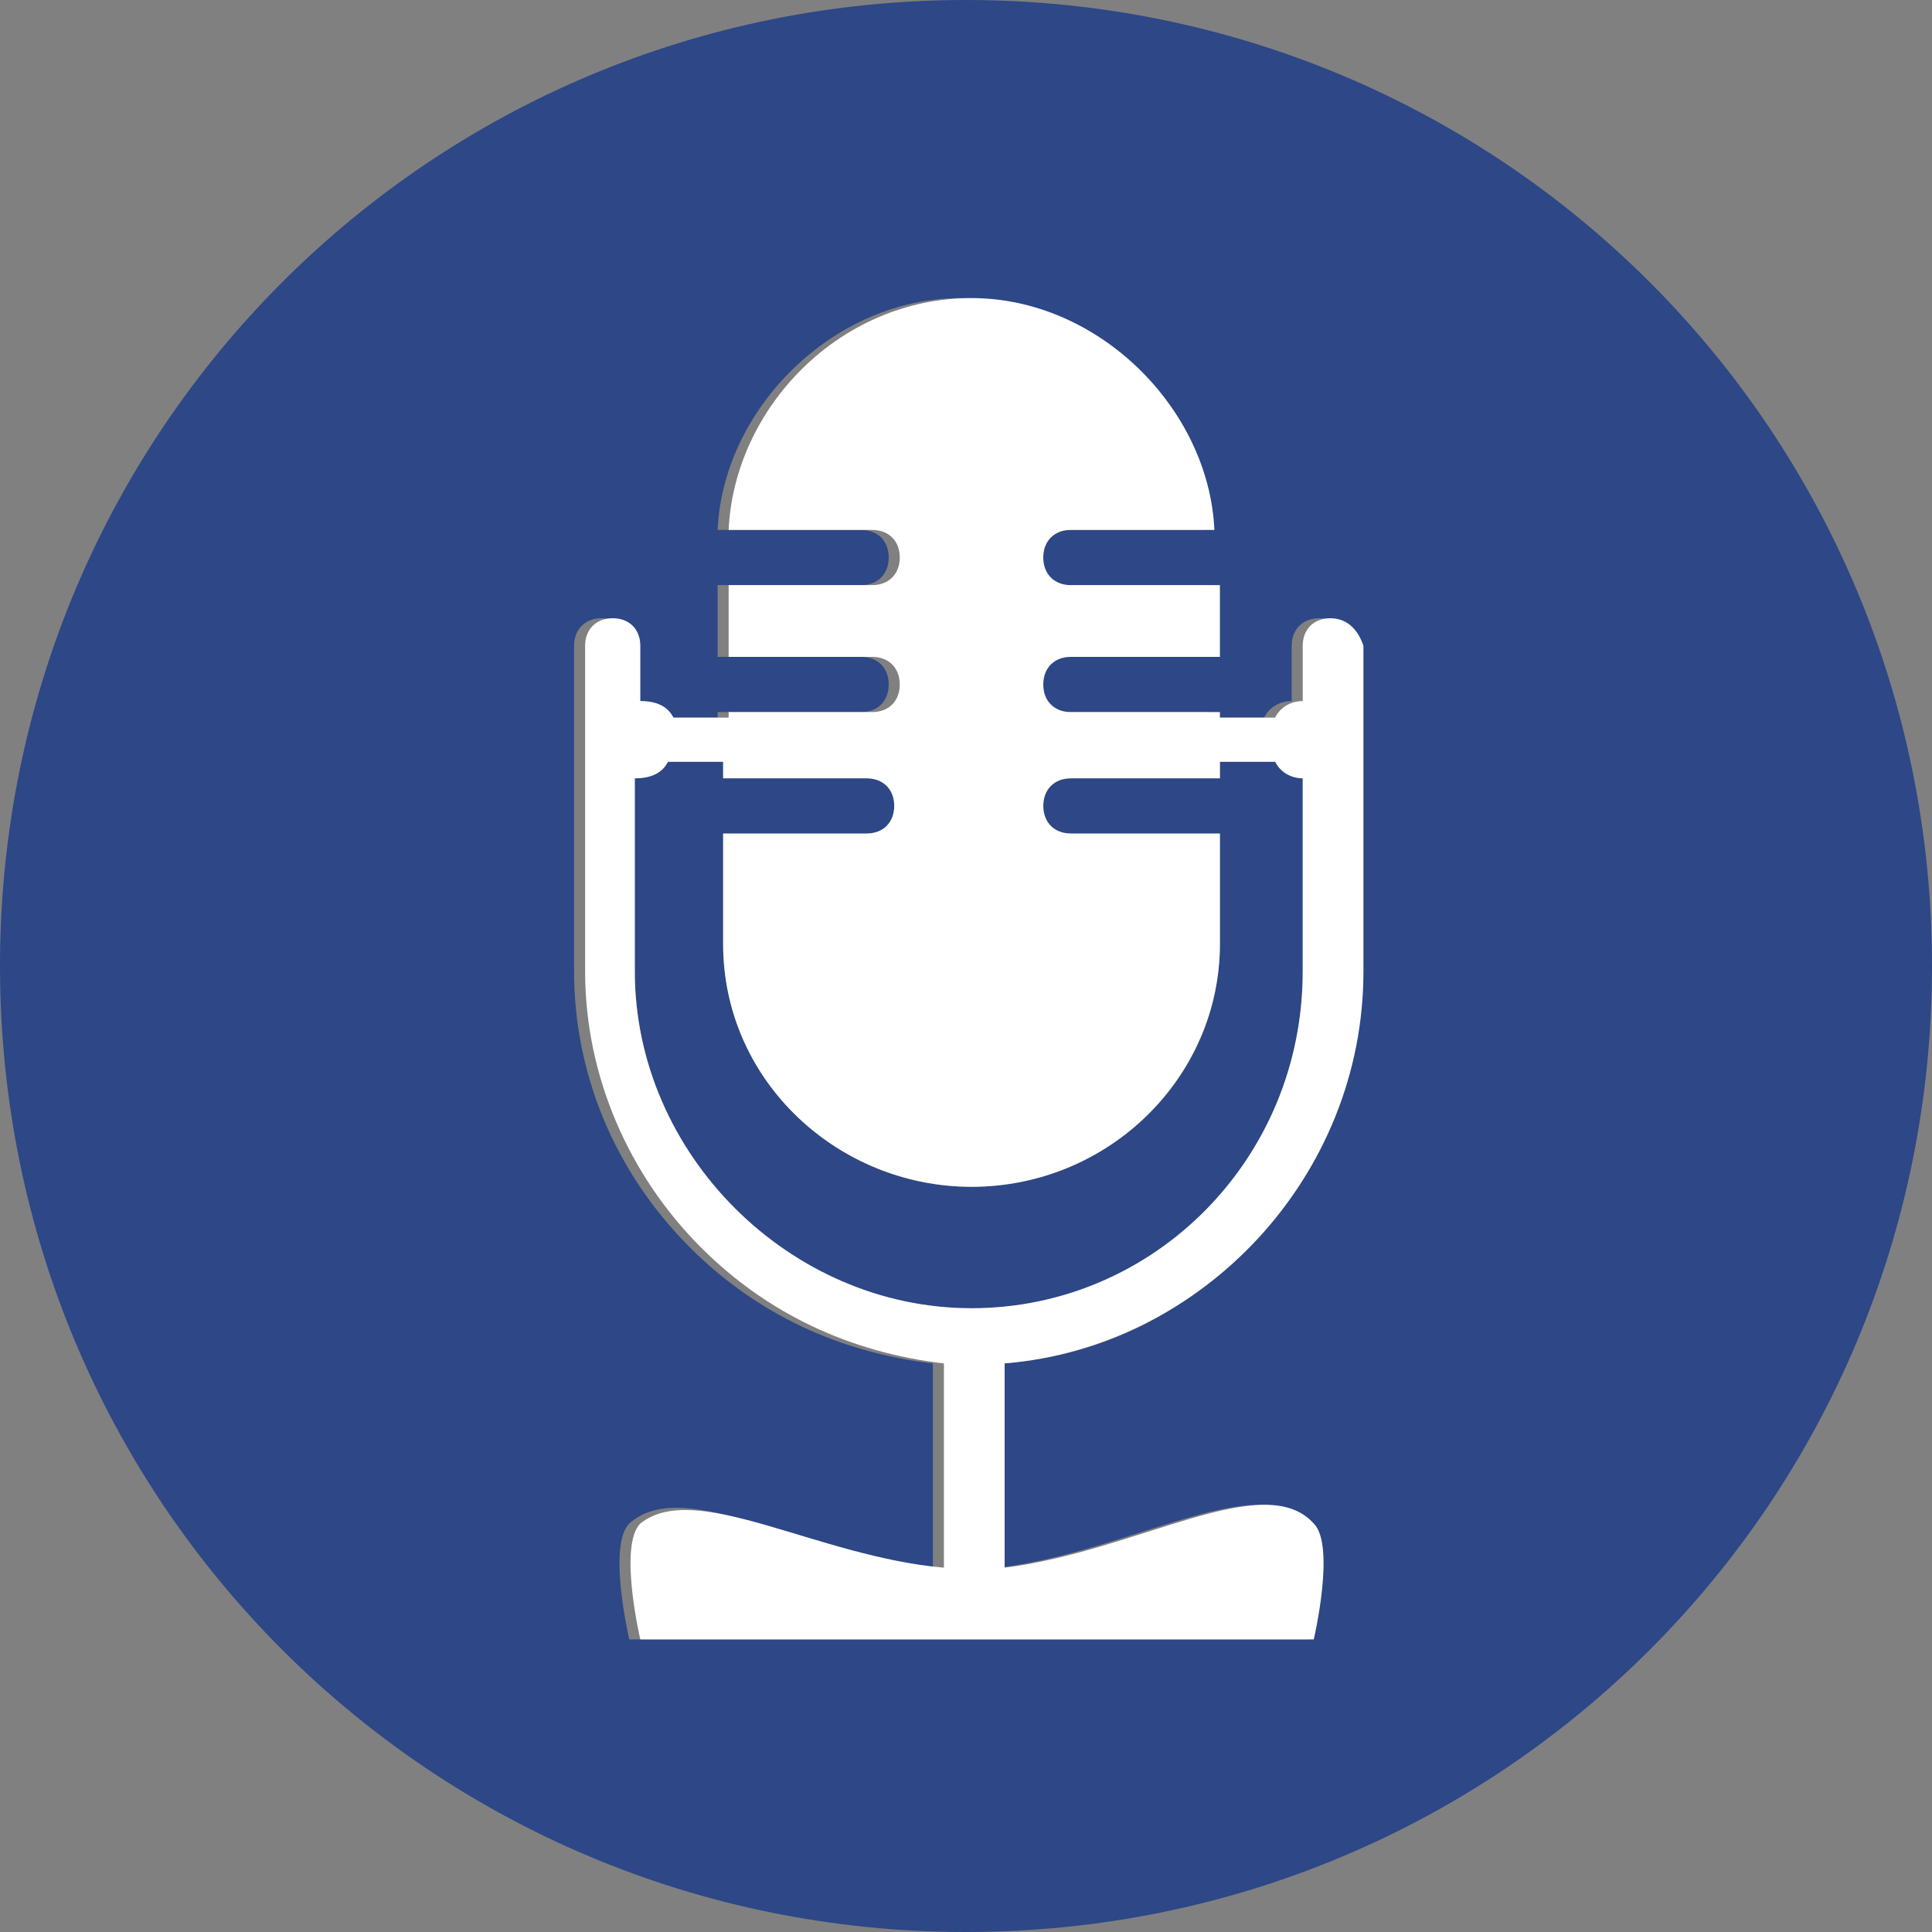 <?xml version="1.0" encoding="utf-8"?>
<!-- Generator: Adobe Illustrator 23.0.2, SVG Export Plug-In . SVG Version: 6.00 Build 0)  -->
<svg version="1.1" id="圖層_1" xmlns="http://www.w3.org/2000/svg" xmlns:xlink="http://www.w3.org/1999/xlink" x="0px" y="0px"
	 viewBox="0 0 35 35" style="enable-background:new 0 0 35 35;" xml:space="preserve">
<rect x="0" y="0" width="35" height="35" fill="#808080" stroke="none"/>
<style type="text/css">
	.st0{fill:#2D4787;}
	.st1{fill:#FFFFFF;}
</style>
<g>
	<path class="st0" d="M23.1,13.8h-1v0.3h-2.7c-0.3,0-0.5,0.2-0.5,0.5c0,0.3,0.2,0.5,0.5,0.5h2.7v2c0,2.5-2.1,4.4-4.5,4.4
		c-2.5,0-4.5-2-4.5-4.4v-2h2.6c0.3,0,0.5-0.2,0.5-0.5c0-0.3-0.2-0.5-0.5-0.5h-2.6v-0.3h-1c-0.1,0.2-0.3,0.3-0.6,0.3c0,0,0,0,0,0v3.5
		c0,3.3,2.8,6.1,6.1,6.1h0c3.3,0,6-2.7,6-6.1v-3.5C23.4,14.1,23.2,13.9,23.1,13.8z"/>
	<path class="st0" d="M17.5,0C7.8,0,0,7.8,0,17.5S7.8,35,17.5,35S35,27.2,35,17.5S27.2,0,17.5,0z M24.6,17.6c0,3.8-2.9,6.9-6.5,7.1
		v3.7c2.4-0.3,4.7-1.8,5.6-0.8c0.4,0.4,0,2.1,0,2.1H11.4c0,0-0.4-1.7,0-2.1c1-0.9,3.2,0.6,5.5,0.8v-3.7c-1.7-0.2-3.2-0.9-4.4-2.1
		c-1.4-1.4-2.1-3.2-2.1-5v-5.9c0-0.3,0.2-0.5,0.5-0.5c0.3,0,0.5,0.2,0.5,0.5v1c0,0,0,0,0,0c0.2,0,0.4,0.1,0.6,0.3h1v-0.1h2.6
		c0.3,0,0.5-0.2,0.5-0.5c0-0.3-0.2-0.5-0.5-0.5h-2.6v-1.3h2.6c0.3,0,0.5-0.2,0.5-0.5c0-0.3-0.2-0.5-0.5-0.5h-2.6
		c0.1-2.2,2.1-4.2,4.4-4.2c2.4,0,4.3,2,4.4,4.2h-2.6c-0.3,0-0.5,0.2-0.5,0.5c0,0.3,0.2,0.5,0.5,0.5h2.7v1.3h-2.7
		c-0.3,0-0.5,0.2-0.5,0.5c0,0.3,0.2,0.5,0.5,0.5h2.7V13h1c0.1-0.2,0.3-0.3,0.5-0.3v-1c0-0.3,0.2-0.5,0.5-0.5c0.3,0,0.5,0.2,0.5,0.5
		V17.6z"/>
	<path class="st1" d="M24.1,11.2c-0.3,0-0.5,0.2-0.5,0.5v1c-0.2,0-0.4,0.1-0.5,0.3h-1v-0.1h-2.7c-0.3,0-0.5-0.2-0.5-0.5
		c0-0.3,0.2-0.5,0.5-0.5h2.7v-1.3h-2.7c-0.3,0-0.5-0.2-0.5-0.5c0-0.3,0.2-0.5,0.5-0.5H22c-0.1-2.2-2.1-4.2-4.4-4.2
		c-2.4,0-4.3,2-4.4,4.2h2.6c0.3,0,0.5,0.2,0.5,0.5c0,0.3-0.2,0.5-0.5,0.5h-2.6v1.3h2.6c0.3,0,0.5,0.2,0.5,0.5c0,0.3-0.2,0.5-0.5,0.5
		h-2.6V13h-1c-0.1-0.2-0.3-0.3-0.6-0.3c0,0,0,0,0,0v-1c0-0.3-0.2-0.5-0.5-0.5c-0.3,0-0.5,0.2-0.5,0.5v5.9c0,1.9,0.8,3.7,2.1,5
		c1.2,1.2,2.7,1.9,4.4,2.1v3.7c-2.3-0.2-4.5-1.6-5.5-0.8c-0.4,0.4,0,2.1,0,2.1h12.2c0,0,0.4-1.7,0-2.1c-0.9-1-3.2,0.5-5.6,0.8v-3.7
		c3.6-0.3,6.5-3.4,6.5-7.1v-5.9C24.6,11.4,24.4,11.2,24.1,11.2z M23.6,17.6c0,3.4-2.7,6.1-6,6.1h0c-3.3,0-6.1-2.8-6.1-6.1v-3.5
		c0,0,0,0,0,0c0.3,0,0.5-0.1,0.6-0.3h1v0.3h2.6c0.3,0,0.5,0.2,0.5,0.5c0,0.3-0.2,0.5-0.5,0.5h-2.6v2c0,2.5,2.1,4.4,4.5,4.4
		c2.5,0,4.5-2,4.5-4.4v-2h-2.7c-0.3,0-0.5-0.2-0.5-0.5c0-0.3,0.2-0.5,0.5-0.5h2.7v-0.3h1c0.1,0.2,0.3,0.3,0.5,0.3V17.6z"/>
</g>
</svg>
